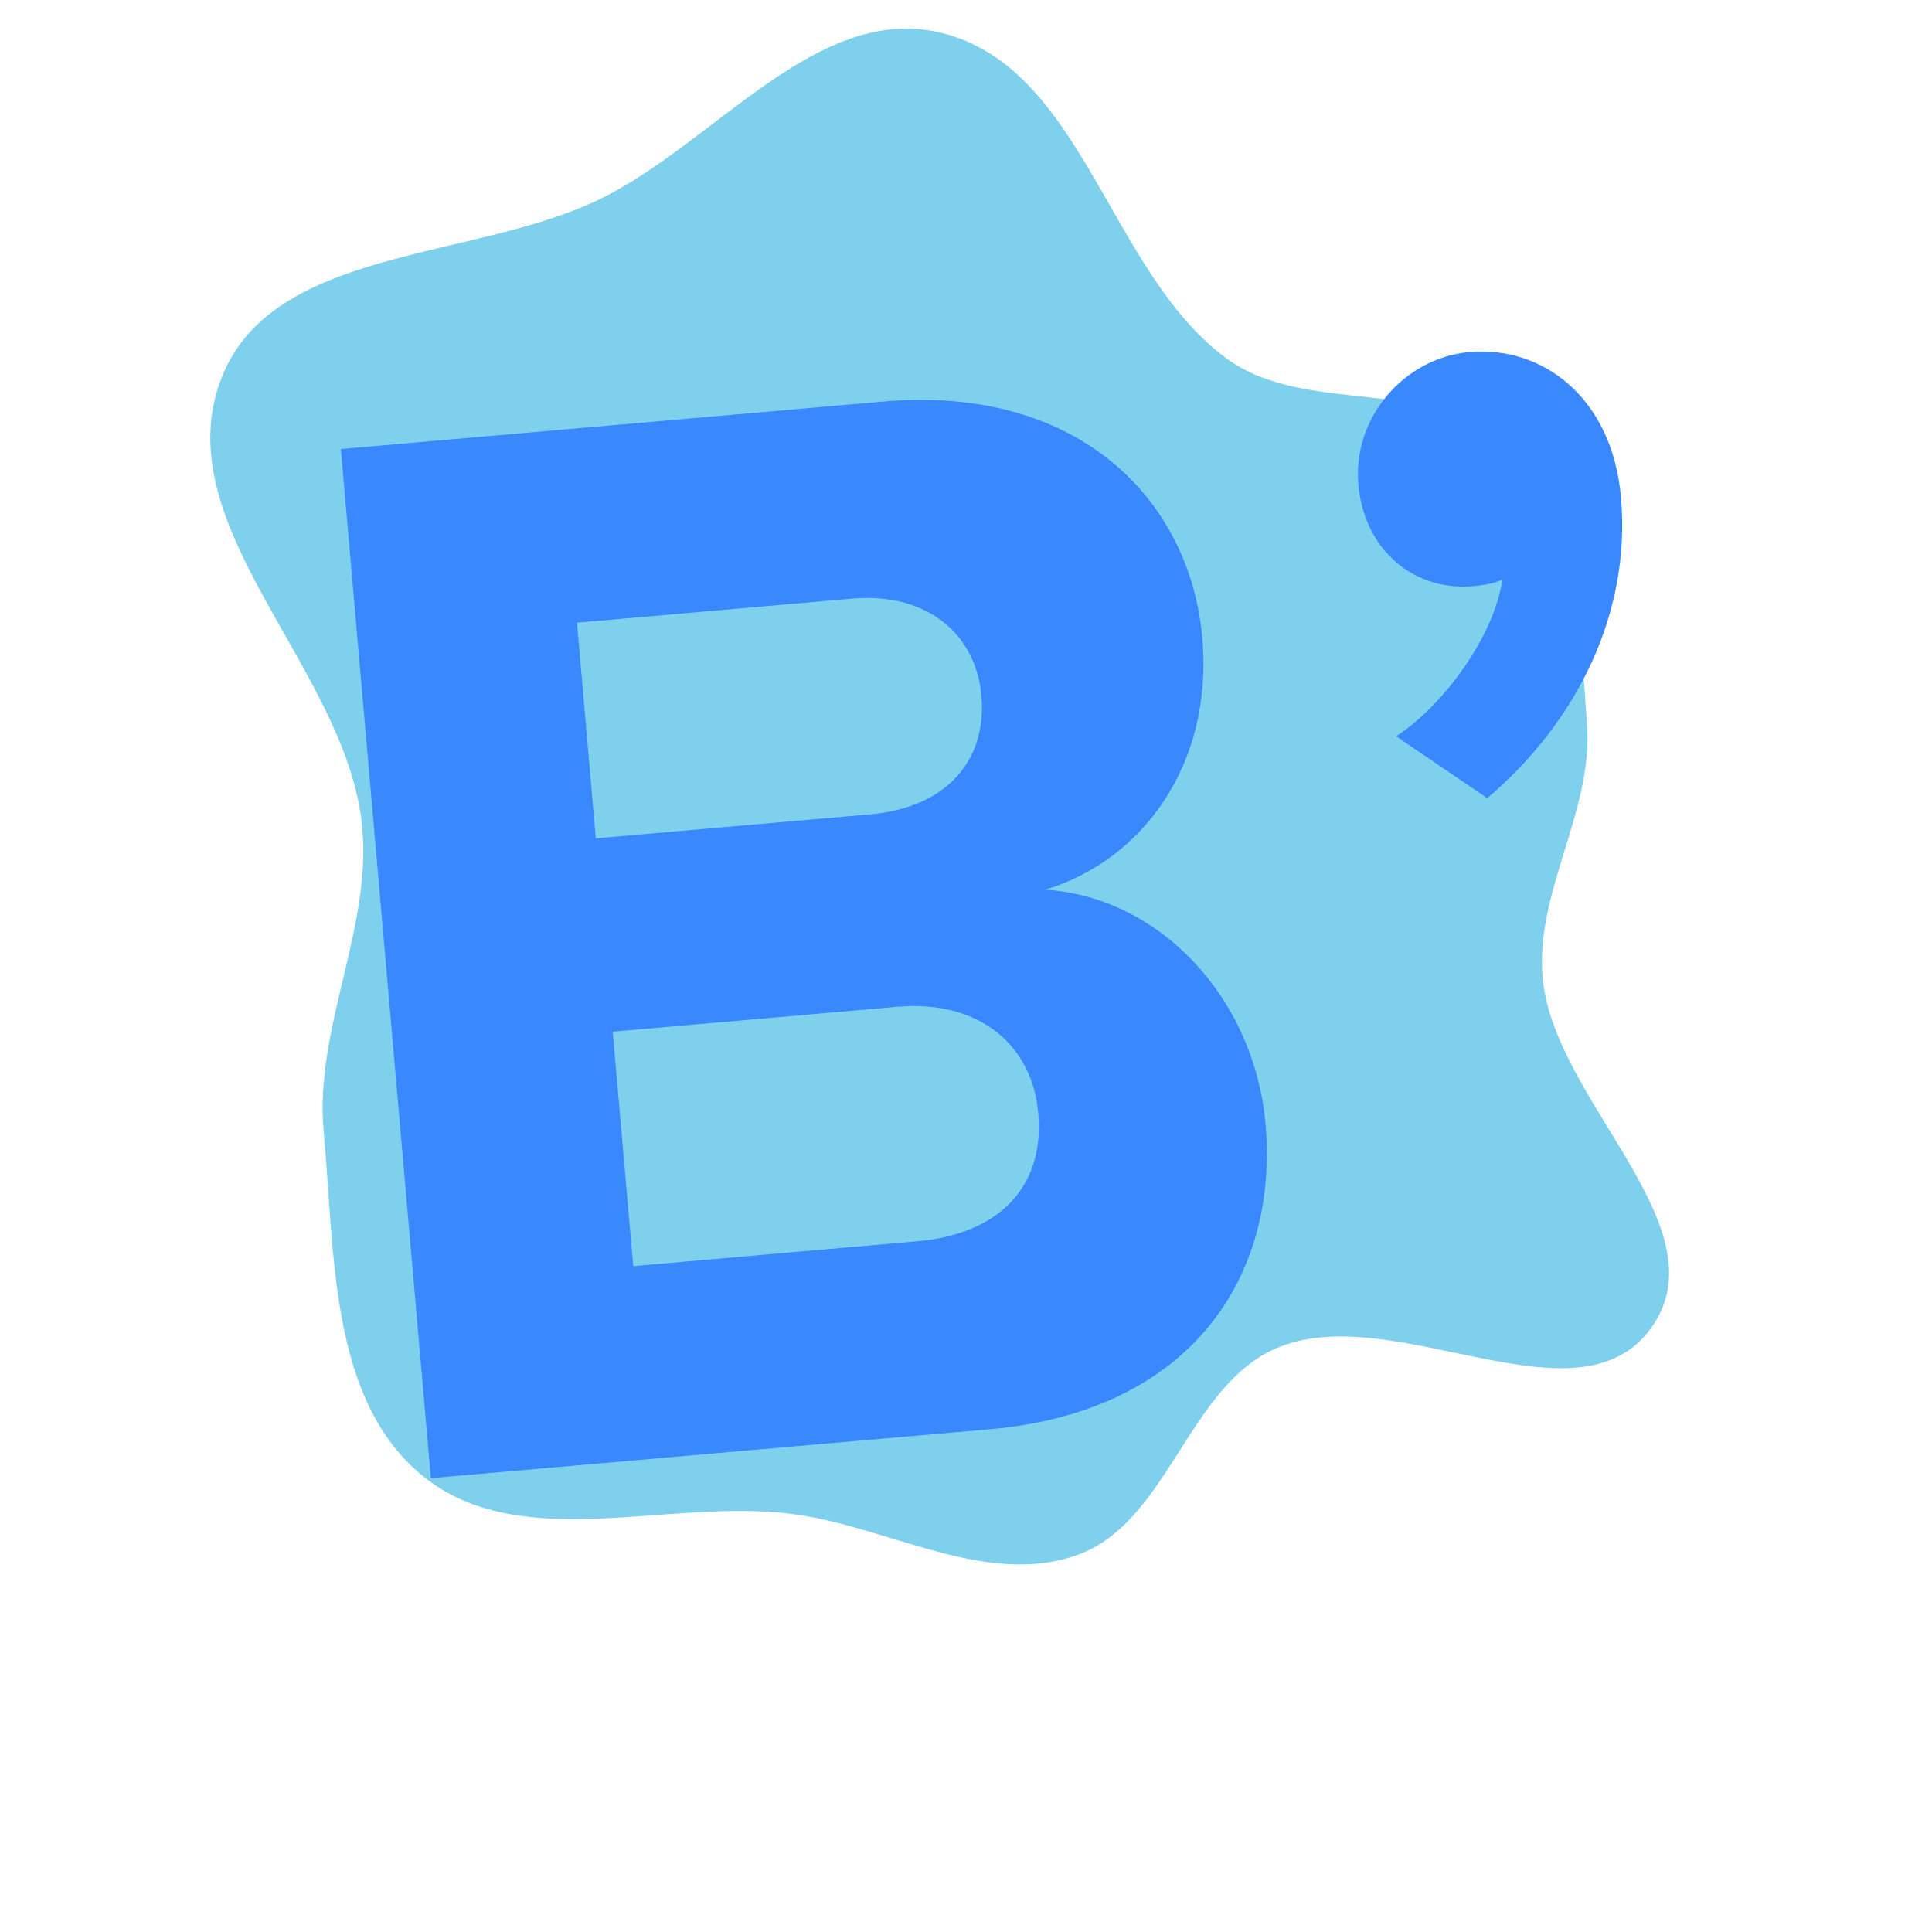 <!DOCTYPE svg PUBLIC "-//W3C//DTD SVG 1.1//EN" "http://www.w3.org/Graphics/SVG/1.1/DTD/svg11.dtd">

<!-- Uploaded to: SVG Repo, www.svgrepo.com, Transformed by: SVG Repo Mixer Tools -->
<svg fill="#3a88fe" width="129px" height="129px" viewBox="-6.24 -6.24 36.48 36.48" role="img" xmlns="http://www.w3.org/2000/svg" stroke="#3a88fe" transform="matrix(1, 0, 0, 1, 0, 0)rotate(-5)" stroke-width="0">

<g id="SVGRepo_bgCarrier" stroke-width="0" transform="translate(0,0), scale(1)">

<path transform="translate(-6.24, -6.24), scale(1.14)" d="M16,26.764C17.585,26.375,18.103,24.081,19.667,23.615C21.661,23.021,24.47,25.415,25.827,23.837C27.154,22.295,24.58,19.983,24.541,17.949C24.514,16.501,25.613,15.249,25.638,13.8C25.666,12.171,25.732,10.323,24.695,9.066C23.657,7.807,21.45,8.307,20.222,7.232C18.404,5.64,18.283,2.245,16,1.451C13.98,0.749,12.081,2.954,10.08,3.706C7.896,4.527,4.624,4.016,3.601,6.112C2.473,8.426,5.153,10.981,5.276,13.552C5.361,15.323,4.195,16.92,4.205,18.692C4.216,20.691,3.907,23.107,5.338,24.503C6.817,25.946,9.327,25.232,11.348,25.66C12.927,25.995,14.433,27.15,16,26.764" fill="#7ed0ec" strokewidth="0"/>

</g>

<g id="SVGRepo_tracerCarrier" stroke-linecap="round" stroke-linejoin="round" stroke="#CCCCCC" stroke-width="0.144"/>

<g id="SVGRepo_iconCarrier">

<title>Bloglovin icon</title>

<path d="M12.526 11.695c1.84-.382 3.367-2.044 3.367-4.478 0-2.604-1.9-4.97-5.615-4.97H0v19.506h10.6c3.75 0 5.683-2.341 5.683-5.292-.009-2.426-1.646-4.444-3.757-4.766zm-8.37-5.793h5.207c1.407 0 2.28.849 2.28 2.044 0 1.255-.881 2.044-2.28 2.044H4.155zM9.54 18.098H4.155v-4.444h5.386c1.61 0 2.484.992 2.484 2.222.009 1.399-.932 2.222-2.484 2.222zM21.396 2.28c-1.255 0-2.315 1.052-2.315 2.307s.882 2.103 1.993 2.103c.238 0 .467-.025.56-.085-.238 1.052-1.315 2.282-2.256 2.782l1.611 1.314C22.796 9.422 24 7.462 24 5.266c0-1.9-1.23-2.985-2.604-2.985Z"/>

</g>

</svg>